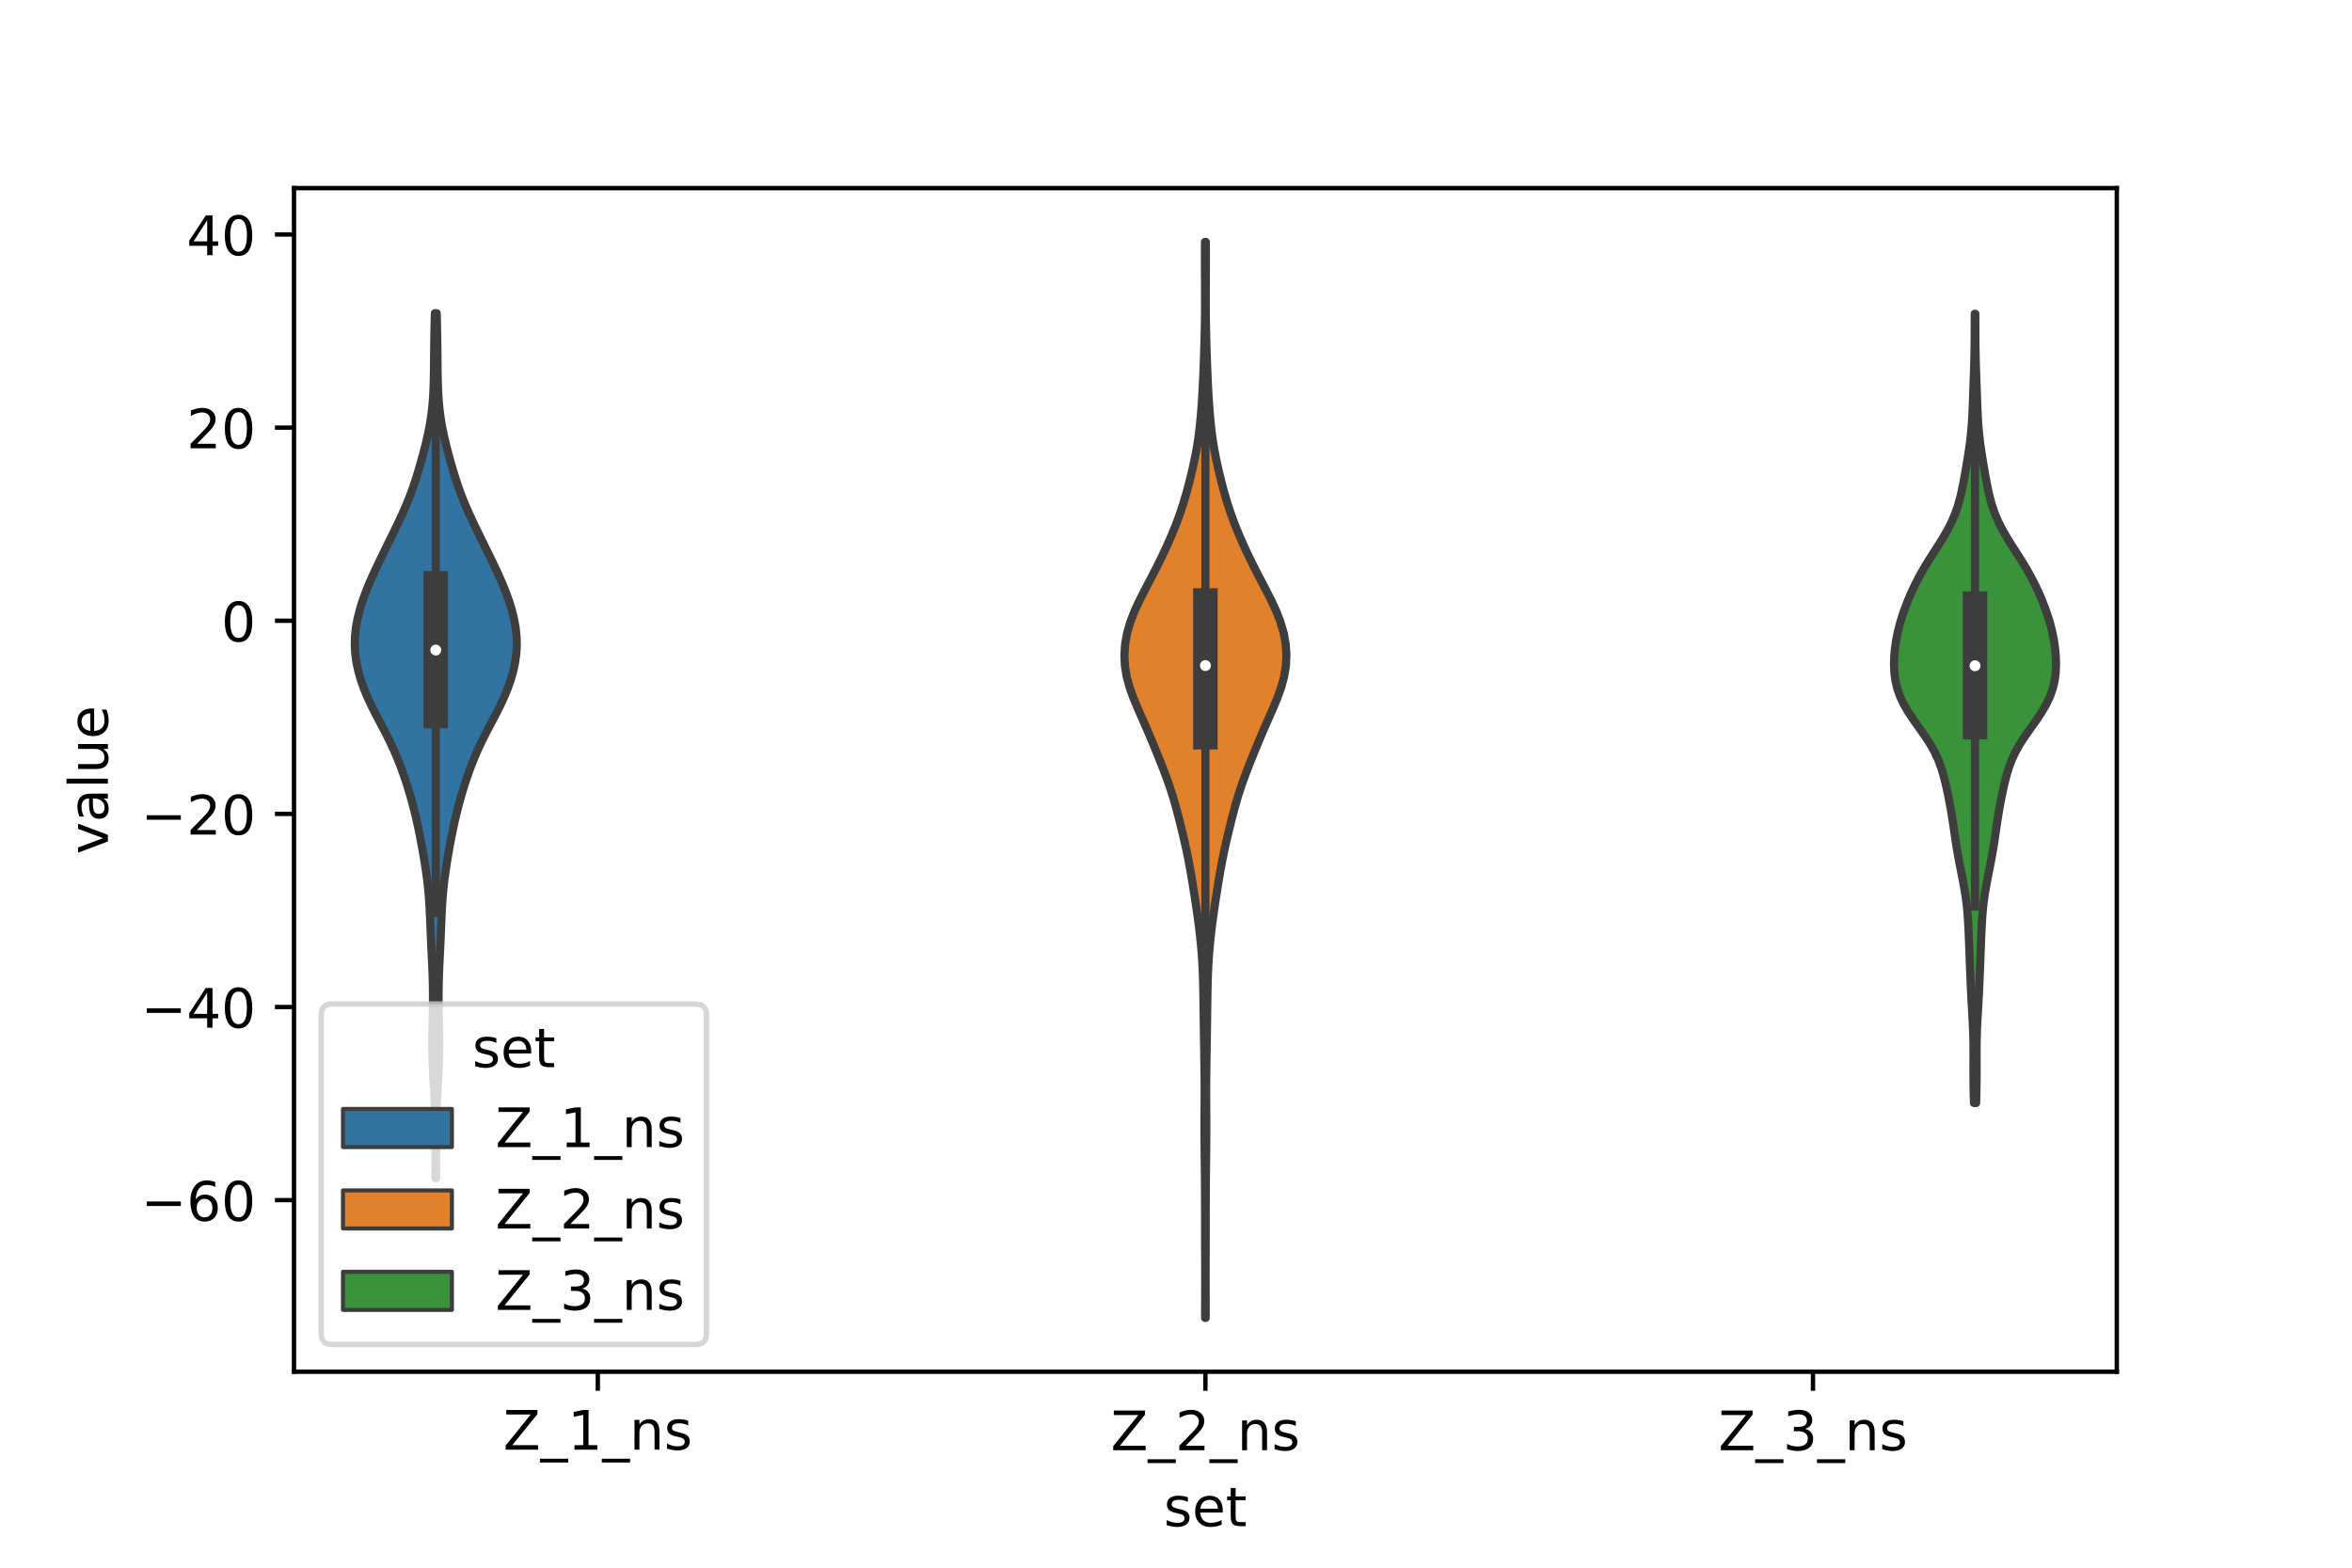 <?xml version="1.0" encoding="utf-8" standalone="no"?>
<!DOCTYPE svg PUBLIC "-//W3C//DTD SVG 1.1//EN"
  "http://www.w3.org/Graphics/SVG/1.1/DTD/svg11.dtd">
<!-- Created with matplotlib (https://matplotlib.org/) -->
<svg height="288pt" version="1.1" viewBox="0 0 432 288" width="432pt" xmlns="http://www.w3.org/2000/svg" xmlns:xlink="http://www.w3.org/1999/xlink">
 <defs>
  <style type="text/css">*{stroke-linecap:butt;stroke-linejoin:round;}</style>
 </defs>
 <g id="figure_1">
  <g id="patch_1">
   <path d="M 0 288 
L 432 288 
L 432 0 
L 0 0 
z
" style="fill:#ffffff;"/>
  </g>
  <g id="axes_1">
   <g id="patch_2">
    <path d="M 54 252 
L 388.8 252 
L 388.8 34.56 
L 54 34.56 
z
" style="fill:#ffffff;"/>
   </g>
   <g id="PolyCollection_1">
    <defs>
     <path d="M 80.092 -71.529 
L 79.988 -71.529 
L 79.99 -73.134 
L 79.994 -74.74 
L 79.999 -76.345 
L 80 -77.951 
L 79.993 -79.556 
L 79.974 -81.161 
L 79.939 -82.767 
L 79.886 -84.372 
L 79.816 -85.978 
L 79.731 -87.583 
L 79.639 -89.188 
L 79.55 -90.794 
L 79.475 -92.399 
L 79.423 -94.005 
L 79.399 -95.61 
L 79.402 -97.215 
L 79.426 -98.821 
L 79.462 -100.426 
L 79.498 -102.031 
L 79.523 -103.637 
L 79.53 -105.242 
L 79.513 -106.848 
L 79.472 -108.453 
L 79.411 -110.058 
L 79.337 -111.664 
L 79.259 -113.269 
L 79.183 -114.875 
L 79.113 -116.48 
L 79.047 -118.085 
L 78.98 -119.691 
L 78.901 -121.296 
L 78.799 -122.902 
L 78.664 -124.507 
L 78.49 -126.112 
L 78.279 -127.718 
L 78.036 -129.323 
L 77.77 -130.929 
L 77.486 -132.534 
L 77.186 -134.139 
L 76.864 -135.745 
L 76.514 -137.35 
L 76.132 -138.955 
L 75.714 -140.561 
L 75.26 -142.166 
L 74.77 -143.772 
L 74.241 -145.377 
L 73.666 -146.982 
L 73.037 -148.588 
L 72.349 -150.193 
L 71.598 -151.799 
L 70.793 -153.404 
L 69.951 -155.009 
L 69.104 -156.615 
L 68.288 -158.22 
L 67.534 -159.826 
L 66.865 -161.431 
L 66.294 -163.036 
L 65.83 -164.642 
L 65.48 -166.247 
L 65.254 -167.853 
L 65.16 -169.458 
L 65.201 -171.063 
L 65.371 -172.669 
L 65.66 -174.274 
L 66.055 -175.879 
L 66.545 -177.485 
L 67.119 -179.09 
L 67.766 -180.696 
L 68.471 -182.301 
L 69.219 -183.906 
L 69.991 -185.512 
L 70.776 -187.117 
L 71.565 -188.723 
L 72.352 -190.328 
L 73.127 -191.933 
L 73.876 -193.539 
L 74.583 -195.144 
L 75.235 -196.75 
L 75.827 -198.355 
L 76.365 -199.96 
L 76.861 -201.566 
L 77.325 -203.171 
L 77.765 -204.776 
L 78.177 -206.382 
L 78.552 -207.987 
L 78.878 -209.593 
L 79.146 -211.198 
L 79.353 -212.803 
L 79.502 -214.409 
L 79.602 -216.014 
L 79.663 -217.62 
L 79.697 -219.225 
L 79.716 -220.83 
L 79.73 -222.436 
L 79.746 -224.041 
L 79.768 -225.647 
L 79.798 -227.252 
L 79.834 -228.857 
L 79.874 -230.463 
L 80.206 -230.463 
L 80.206 -230.463 
L 80.246 -228.857 
L 80.282 -227.252 
L 80.312 -225.647 
L 80.334 -224.041 
L 80.35 -222.436 
L 80.364 -220.83 
L 80.383 -219.225 
L 80.417 -217.62 
L 80.478 -216.014 
L 80.578 -214.409 
L 80.727 -212.803 
L 80.934 -211.198 
L 81.202 -209.593 
L 81.528 -207.987 
L 81.903 -206.382 
L 82.315 -204.776 
L 82.755 -203.171 
L 83.219 -201.566 
L 83.715 -199.96 
L 84.253 -198.355 
L 84.845 -196.75 
L 85.497 -195.144 
L 86.204 -193.539 
L 86.953 -191.933 
L 87.728 -190.328 
L 88.515 -188.723 
L 89.304 -187.117 
L 90.089 -185.512 
L 90.861 -183.906 
L 91.609 -182.301 
L 92.314 -180.696 
L 92.961 -179.09 
L 93.535 -177.485 
L 94.025 -175.879 
L 94.42 -174.274 
L 94.709 -172.669 
L 94.879 -171.063 
L 94.92 -169.458 
L 94.826 -167.853 
L 94.6 -166.247 
L 94.25 -164.642 
L 93.786 -163.036 
L 93.215 -161.431 
L 92.546 -159.826 
L 91.792 -158.22 
L 90.976 -156.615 
L 90.129 -155.009 
L 89.287 -153.404 
L 88.482 -151.799 
L 87.731 -150.193 
L 87.043 -148.588 
L 86.414 -146.982 
L 85.839 -145.377 
L 85.31 -143.772 
L 84.82 -142.166 
L 84.366 -140.561 
L 83.948 -138.955 
L 83.566 -137.35 
L 83.216 -135.745 
L 82.894 -134.139 
L 82.594 -132.534 
L 82.31 -130.929 
L 82.044 -129.323 
L 81.801 -127.718 
L 81.59 -126.112 
L 81.416 -124.507 
L 81.281 -122.902 
L 81.179 -121.296 
L 81.1 -119.691 
L 81.033 -118.085 
L 80.967 -116.48 
L 80.897 -114.875 
L 80.821 -113.269 
L 80.743 -111.664 
L 80.669 -110.058 
L 80.608 -108.453 
L 80.567 -106.848 
L 80.55 -105.242 
L 80.557 -103.637 
L 80.582 -102.031 
L 80.618 -100.426 
L 80.654 -98.821 
L 80.678 -97.215 
L 80.681 -95.61 
L 80.657 -94.005 
L 80.605 -92.399 
L 80.53 -90.794 
L 80.441 -89.188 
L 80.349 -87.583 
L 80.264 -85.978 
L 80.194 -84.372 
L 80.141 -82.767 
L 80.106 -81.161 
L 80.087 -79.556 
L 80.08 -77.951 
L 80.081 -76.345 
L 80.086 -74.74 
L 80.09 -73.134 
L 80.092 -71.529 
z
" id="m1022c17edf" style="stroke:#3d3d3d;stroke-width:1.5;"/>
    </defs>
    <g clip-path="url(#pa6279628f0)">
     <use style="fill:#3274a1;stroke:#3d3d3d;stroke-width:1.5;" x="0" xlink:href="#m1022c17edf" y="288"/>
    </g>
   </g>
   <g id="PolyCollection_2">
    <defs>
     <path d="M 221.452 -45.884 
L 221.348 -45.884 
L 221.35 -47.88 
L 221.356 -49.877 
L 221.361 -51.874 
L 221.363 -53.87 
L 221.359 -55.867 
L 221.352 -57.864 
L 221.345 -59.86 
L 221.341 -61.857 
L 221.34 -63.854 
L 221.339 -65.851 
L 221.334 -67.847 
L 221.324 -69.844 
L 221.309 -71.841 
L 221.289 -73.837 
L 221.268 -75.834 
L 221.249 -77.831 
L 221.237 -79.827 
L 221.236 -81.824 
L 221.245 -83.821 
L 221.256 -85.818 
L 221.261 -87.814 
L 221.252 -89.811 
L 221.229 -91.808 
L 221.198 -93.804 
L 221.165 -95.801 
L 221.134 -97.798 
L 221.105 -99.794 
L 221.078 -101.791 
L 221.052 -103.788 
L 221.022 -105.784 
L 220.978 -107.781 
L 220.908 -109.778 
L 220.799 -111.775 
L 220.646 -113.771 
L 220.451 -115.768 
L 220.219 -117.765 
L 219.954 -119.761 
L 219.664 -121.758 
L 219.358 -123.755 
L 219.04 -125.751 
L 218.705 -127.748 
L 218.341 -129.745 
L 217.937 -131.741 
L 217.492 -133.738 
L 217.016 -135.735 
L 216.519 -137.732 
L 215.991 -139.728 
L 215.413 -141.725 
L 214.764 -143.722 
L 214.044 -145.718 
L 213.272 -147.715 
L 212.469 -149.712 
L 211.648 -151.708 
L 210.803 -153.705 
L 209.93 -155.702 
L 209.049 -157.699 
L 208.213 -159.695 
L 207.489 -161.692 
L 206.943 -163.689 
L 206.615 -165.685 
L 206.52 -167.682 
L 206.656 -169.679 
L 207.017 -171.675 
L 207.592 -173.672 
L 208.359 -175.669 
L 209.281 -177.665 
L 210.298 -179.662 
L 211.348 -181.659 
L 212.379 -183.656 
L 213.365 -185.652 
L 214.3 -187.649 
L 215.181 -189.646 
L 215.996 -191.642 
L 216.733 -193.639 
L 217.388 -195.636 
L 217.97 -197.632 
L 218.498 -199.629 
L 218.984 -201.626 
L 219.425 -203.622 
L 219.806 -205.619 
L 220.119 -207.616 
L 220.365 -209.613 
L 220.558 -211.609 
L 220.713 -213.606 
L 220.842 -215.603 
L 220.95 -217.599 
L 221.04 -219.596 
L 221.116 -221.593 
L 221.182 -223.589 
L 221.239 -225.586 
L 221.286 -227.583 
L 221.318 -229.58 
L 221.334 -231.576 
L 221.336 -233.573 
L 221.329 -235.57 
L 221.319 -237.566 
L 221.313 -239.563 
L 221.313 -241.56 
L 221.321 -243.556 
L 221.479 -243.556 
L 221.479 -243.556 
L 221.487 -241.56 
L 221.487 -239.563 
L 221.481 -237.566 
L 221.471 -235.57 
L 221.464 -233.573 
L 221.466 -231.576 
L 221.482 -229.58 
L 221.514 -227.583 
L 221.561 -225.586 
L 221.618 -223.589 
L 221.684 -221.593 
L 221.76 -219.596 
L 221.85 -217.599 
L 221.958 -215.603 
L 222.087 -213.606 
L 222.242 -211.609 
L 222.435 -209.613 
L 222.681 -207.616 
L 222.994 -205.619 
L 223.375 -203.622 
L 223.816 -201.626 
L 224.302 -199.629 
L 224.83 -197.632 
L 225.412 -195.636 
L 226.067 -193.639 
L 226.804 -191.642 
L 227.619 -189.646 
L 228.5 -187.649 
L 229.435 -185.652 
L 230.421 -183.656 
L 231.452 -181.659 
L 232.502 -179.662 
L 233.519 -177.665 
L 234.441 -175.669 
L 235.208 -173.672 
L 235.783 -171.675 
L 236.144 -169.679 
L 236.28 -167.682 
L 236.185 -165.685 
L 235.857 -163.689 
L 235.311 -161.692 
L 234.587 -159.695 
L 233.751 -157.699 
L 232.87 -155.702 
L 231.997 -153.705 
L 231.152 -151.708 
L 230.331 -149.712 
L 229.528 -147.715 
L 228.756 -145.718 
L 228.036 -143.722 
L 227.387 -141.725 
L 226.809 -139.728 
L 226.281 -137.732 
L 225.784 -135.735 
L 225.308 -133.738 
L 224.863 -131.741 
L 224.459 -129.745 
L 224.095 -127.748 
L 223.76 -125.751 
L 223.442 -123.755 
L 223.136 -121.758 
L 222.846 -119.761 
L 222.581 -117.765 
L 222.349 -115.768 
L 222.154 -113.771 
L 222.001 -111.775 
L 221.892 -109.778 
L 221.822 -107.781 
L 221.778 -105.784 
L 221.748 -103.788 
L 221.722 -101.791 
L 221.695 -99.794 
L 221.666 -97.798 
L 221.635 -95.801 
L 221.602 -93.804 
L 221.571 -91.808 
L 221.548 -89.811 
L 221.539 -87.814 
L 221.544 -85.818 
L 221.555 -83.821 
L 221.564 -81.824 
L 221.563 -79.827 
L 221.551 -77.831 
L 221.532 -75.834 
L 221.511 -73.837 
L 221.491 -71.841 
L 221.476 -69.844 
L 221.466 -67.847 
L 221.461 -65.851 
L 221.46 -63.854 
L 221.459 -61.857 
L 221.455 -59.86 
L 221.448 -57.864 
L 221.441 -55.867 
L 221.437 -53.87 
L 221.439 -51.874 
L 221.444 -49.877 
L 221.45 -47.88 
L 221.452 -45.884 
z
" id="m8095b7a02b" style="stroke:#3d3d3d;stroke-width:1.5;"/>
    </defs>
    <g clip-path="url(#pa6279628f0)">
     <use style="fill:#e1812c;stroke:#3d3d3d;stroke-width:1.5;" x="0" xlink:href="#m8095b7a02b" y="288"/>
    </g>
   </g>
   <g id="PolyCollection_3">
    <defs>
     <path d="M 362.958 -85.367 
L 362.562 -85.367 
L 362.524 -86.832 
L 362.494 -88.296 
L 362.477 -89.761 
L 362.472 -91.225 
L 362.475 -92.69 
L 362.479 -94.154 
L 362.475 -95.619 
L 362.454 -97.083 
L 362.412 -98.548 
L 362.349 -100.013 
L 362.271 -101.477 
L 362.186 -102.942 
L 362.103 -104.406 
L 362.027 -105.871 
L 361.96 -107.335 
L 361.899 -108.8 
L 361.842 -110.264 
L 361.785 -111.729 
L 361.728 -113.193 
L 361.67 -114.658 
L 361.612 -116.122 
L 361.547 -117.587 
L 361.466 -119.052 
L 361.356 -120.516 
L 361.207 -121.981 
L 361.012 -123.445 
L 360.774 -124.91 
L 360.502 -126.374 
L 360.214 -127.839 
L 359.926 -129.303 
L 359.651 -130.768 
L 359.399 -132.232 
L 359.169 -133.697 
L 358.954 -135.162 
L 358.741 -136.626 
L 358.517 -138.091 
L 358.272 -139.555 
L 358 -141.02 
L 357.704 -142.484 
L 357.379 -143.949 
L 357.012 -145.413 
L 356.576 -146.878 
L 356.037 -148.342 
L 355.362 -149.807 
L 354.541 -151.272 
L 353.591 -152.736 
L 352.562 -154.201 
L 351.521 -155.665 
L 350.541 -157.13 
L 349.684 -158.594 
L 348.99 -160.059 
L 348.474 -161.523 
L 348.132 -162.988 
L 347.942 -164.452 
L 347.88 -165.917 
L 347.922 -167.382 
L 348.052 -168.846 
L 348.262 -170.311 
L 348.547 -171.775 
L 348.909 -173.24 
L 349.344 -174.704 
L 349.847 -176.169 
L 350.414 -177.633 
L 351.04 -179.098 
L 351.728 -180.562 
L 352.482 -182.027 
L 353.305 -183.492 
L 354.192 -184.956 
L 355.122 -186.421 
L 356.062 -187.885 
L 356.97 -189.35 
L 357.805 -190.814 
L 358.537 -192.279 
L 359.15 -193.743 
L 359.651 -195.208 
L 360.055 -196.672 
L 360.388 -198.137 
L 360.677 -199.601 
L 360.942 -201.066 
L 361.194 -202.531 
L 361.436 -203.995 
L 361.66 -205.46 
L 361.859 -206.924 
L 362.023 -208.389 
L 362.151 -209.853 
L 362.246 -211.318 
L 362.316 -212.782 
L 362.373 -214.247 
L 362.426 -215.711 
L 362.478 -217.176 
L 362.531 -218.641 
L 362.581 -220.105 
L 362.624 -221.57 
L 362.658 -223.034 
L 362.681 -224.499 
L 362.694 -225.963 
L 362.7 -227.428 
L 362.702 -228.892 
L 362.705 -230.357 
L 362.815 -230.357 
L 362.815 -230.357 
L 362.818 -228.892 
L 362.82 -227.428 
L 362.826 -225.963 
L 362.839 -224.499 
L 362.862 -223.034 
L 362.896 -221.57 
L 362.939 -220.105 
L 362.989 -218.641 
L 363.042 -217.176 
L 363.094 -215.711 
L 363.147 -214.247 
L 363.204 -212.782 
L 363.274 -211.318 
L 363.369 -209.853 
L 363.497 -208.389 
L 363.661 -206.924 
L 363.86 -205.46 
L 364.084 -203.995 
L 364.326 -202.531 
L 364.578 -201.066 
L 364.843 -199.601 
L 365.132 -198.137 
L 365.465 -196.672 
L 365.869 -195.208 
L 366.37 -193.743 
L 366.983 -192.279 
L 367.715 -190.814 
L 368.55 -189.35 
L 369.458 -187.885 
L 370.398 -186.421 
L 371.328 -184.956 
L 372.215 -183.492 
L 373.038 -182.027 
L 373.792 -180.562 
L 374.48 -179.098 
L 375.106 -177.633 
L 375.673 -176.169 
L 376.176 -174.704 
L 376.611 -173.24 
L 376.973 -171.775 
L 377.258 -170.311 
L 377.468 -168.846 
L 377.598 -167.382 
L 377.64 -165.917 
L 377.578 -164.452 
L 377.388 -162.988 
L 377.046 -161.523 
L 376.53 -160.059 
L 375.836 -158.594 
L 374.979 -157.13 
L 373.999 -155.665 
L 372.958 -154.201 
L 371.929 -152.736 
L 370.979 -151.272 
L 370.158 -149.807 
L 369.483 -148.342 
L 368.944 -146.878 
L 368.508 -145.413 
L 368.141 -143.949 
L 367.816 -142.484 
L 367.52 -141.02 
L 367.248 -139.555 
L 367.003 -138.091 
L 366.779 -136.626 
L 366.566 -135.162 
L 366.351 -133.697 
L 366.121 -132.232 
L 365.869 -130.768 
L 365.594 -129.303 
L 365.306 -127.839 
L 365.018 -126.374 
L 364.746 -124.91 
L 364.508 -123.445 
L 364.313 -121.981 
L 364.164 -120.516 
L 364.054 -119.052 
L 363.973 -117.587 
L 363.908 -116.122 
L 363.85 -114.658 
L 363.792 -113.193 
L 363.735 -111.729 
L 363.678 -110.264 
L 363.621 -108.8 
L 363.56 -107.335 
L 363.493 -105.871 
L 363.417 -104.406 
L 363.334 -102.942 
L 363.249 -101.477 
L 363.171 -100.013 
L 363.108 -98.548 
L 363.066 -97.083 
L 363.045 -95.619 
L 363.041 -94.154 
L 363.045 -92.69 
L 363.048 -91.225 
L 363.043 -89.761 
L 363.026 -88.296 
L 362.996 -86.832 
L 362.958 -85.367 
z
" id="m29b3ccdf8a" style="stroke:#3d3d3d;stroke-width:1.5;"/>
    </defs>
    <g clip-path="url(#pa6279628f0)">
     <use style="fill:#3a923a;stroke:#3d3d3d;stroke-width:1.5;" x="0" xlink:href="#m29b3ccdf8a" y="288"/>
    </g>
   </g>
   <g id="patch_3">
    <path clip-path="url(#pa6279628f0)" d="M 109.8 114.039 
L 109.8 114.039 
L 109.8 114.039 
L 109.8 114.039 
z
" style="fill:#3274a1;stroke:#3d3d3d;stroke-linejoin:miter;stroke-width:0.75;"/>
   </g>
   <g id="patch_4">
    <path clip-path="url(#pa6279628f0)" d="M 109.8 114.039 
L 109.8 114.039 
L 109.8 114.039 
L 109.8 114.039 
z
" style="fill:#e1812c;stroke:#3d3d3d;stroke-linejoin:miter;stroke-width:0.75;"/>
   </g>
   <g id="patch_5">
    <path clip-path="url(#pa6279628f0)" d="M 109.8 114.039 
L 109.8 114.039 
L 109.8 114.039 
L 109.8 114.039 
z
" style="fill:#3a923a;stroke:#3d3d3d;stroke-linejoin:miter;stroke-width:0.75;"/>
   </g>
   <g id="matplotlib.axis_1">
    <g id="xtick_1">
     <g id="line2d_1">
      <defs>
       <path d="M 0 0 
L 0 3.5 
" id="m731698fa32" style="stroke:#000000;stroke-width:0.8;"/>
      </defs>
      <g>
       <use style="stroke:#000000;stroke-width:0.8;" x="109.8" xlink:href="#m731698fa32" y="252"/>
      </g>
     </g>
     <g id="text_1">
      <!-- Z_1_ns -->
      <g transform="translate(92.42 266.32)scale(0.1 -0.1)">
       <defs>
        <path d="M 5.609 72.906 
L 62.891 72.906 
L 62.891 65.375 
L 16.797 8.297 
L 64.016 8.297 
L 64.016 0 
L 4.5 0 
L 4.5 7.516 
L 50.594 64.594 
L 5.609 64.594 
z
" id="DejaVuSans-90"/>
        <path d="M 50.984 -16.609 
L 50.984 -23.578 
L -0.984 -23.578 
L -0.984 -16.609 
z
" id="DejaVuSans-95"/>
        <path d="M 12.406 8.297 
L 28.516 8.297 
L 28.516 63.922 
L 10.984 60.406 
L 10.984 69.391 
L 28.422 72.906 
L 38.281 72.906 
L 38.281 8.297 
L 54.391 8.297 
L 54.391 0 
L 12.406 0 
z
" id="DejaVuSans-49"/>
        <path d="M 54.891 33.016 
L 54.891 0 
L 45.906 0 
L 45.906 32.719 
Q 45.906 40.484 42.875 44.328 
Q 39.844 48.188 33.797 48.188 
Q 26.516 48.188 22.312 43.547 
Q 18.109 38.922 18.109 30.906 
L 18.109 0 
L 9.078 0 
L 9.078 54.688 
L 18.109 54.688 
L 18.109 46.188 
Q 21.344 51.125 25.703 53.562 
Q 30.078 56 35.797 56 
Q 45.219 56 50.047 50.172 
Q 54.891 44.344 54.891 33.016 
z
" id="DejaVuSans-110"/>
        <path d="M 44.281 53.078 
L 44.281 44.578 
Q 40.484 46.531 36.375 47.5 
Q 32.281 48.484 27.875 48.484 
Q 21.188 48.484 17.844 46.438 
Q 14.5 44.391 14.5 40.281 
Q 14.5 37.156 16.891 35.375 
Q 19.281 33.594 26.516 31.984 
L 29.594 31.297 
Q 39.156 29.25 43.188 25.516 
Q 47.219 21.781 47.219 15.094 
Q 47.219 7.469 41.188 3.016 
Q 35.156 -1.422 24.609 -1.422 
Q 20.219 -1.422 15.453 -0.562 
Q 10.688 0.297 5.422 2 
L 5.422 11.281 
Q 10.406 8.688 15.234 7.391 
Q 20.062 6.109 24.812 6.109 
Q 31.156 6.109 34.562 8.281 
Q 37.984 10.453 37.984 14.406 
Q 37.984 18.062 35.516 20.016 
Q 33.062 21.969 24.703 23.781 
L 21.578 24.516 
Q 13.234 26.266 9.516 29.906 
Q 5.812 33.547 5.812 39.891 
Q 5.812 47.609 11.281 51.797 
Q 16.75 56 26.812 56 
Q 31.781 56 36.172 55.266 
Q 40.578 54.547 44.281 53.078 
z
" id="DejaVuSans-115"/>
       </defs>
       <use xlink:href="#DejaVuSans-90"/>
       <use x="68.506" xlink:href="#DejaVuSans-95"/>
       <use x="118.506" xlink:href="#DejaVuSans-49"/>
       <use x="182.129" xlink:href="#DejaVuSans-95"/>
       <use x="232.129" xlink:href="#DejaVuSans-110"/>
       <use x="295.508" xlink:href="#DejaVuSans-115"/>
      </g>
     </g>
    </g>
    <g id="xtick_2">
     <g id="line2d_2">
      <g>
       <use style="stroke:#000000;stroke-width:0.8;" x="221.4" xlink:href="#m731698fa32" y="252"/>
      </g>
     </g>
     <g id="text_2">
      <!-- Z_2_ns -->
      <g transform="translate(204.02 266.422)scale(0.1 -0.1)">
       <defs>
        <path d="M 19.188 8.297 
L 53.609 8.297 
L 53.609 0 
L 7.328 0 
L 7.328 8.297 
Q 12.938 14.109 22.625 23.891 
Q 32.328 33.688 34.812 36.531 
Q 39.547 41.844 41.422 45.531 
Q 43.312 49.219 43.312 52.781 
Q 43.312 58.594 39.234 62.25 
Q 35.156 65.922 28.609 65.922 
Q 23.969 65.922 18.812 64.312 
Q 13.672 62.703 7.812 59.422 
L 7.812 69.391 
Q 13.766 71.781 18.938 73 
Q 24.125 74.219 28.422 74.219 
Q 39.75 74.219 46.484 68.547 
Q 53.219 62.891 53.219 53.422 
Q 53.219 48.922 51.531 44.891 
Q 49.859 40.875 45.406 35.406 
Q 44.188 33.984 37.641 27.219 
Q 31.109 20.453 19.188 8.297 
z
" id="DejaVuSans-50"/>
       </defs>
       <use xlink:href="#DejaVuSans-90"/>
       <use x="68.506" xlink:href="#DejaVuSans-95"/>
       <use x="118.506" xlink:href="#DejaVuSans-50"/>
       <use x="182.129" xlink:href="#DejaVuSans-95"/>
       <use x="232.129" xlink:href="#DejaVuSans-110"/>
       <use x="295.508" xlink:href="#DejaVuSans-115"/>
      </g>
     </g>
    </g>
    <g id="xtick_3">
     <g id="line2d_3">
      <g>
       <use style="stroke:#000000;stroke-width:0.8;" x="333" xlink:href="#m731698fa32" y="252"/>
      </g>
     </g>
     <g id="text_3">
      <!-- Z_3_ns -->
      <g transform="translate(315.62 266.422)scale(0.1 -0.1)">
       <defs>
        <path d="M 40.578 39.312 
Q 47.656 37.797 51.625 33 
Q 55.609 28.219 55.609 21.188 
Q 55.609 10.406 48.188 4.484 
Q 40.766 -1.422 27.094 -1.422 
Q 22.516 -1.422 17.656 -0.516 
Q 12.797 0.391 7.625 2.203 
L 7.625 11.719 
Q 11.719 9.328 16.594 8.109 
Q 21.484 6.891 26.812 6.891 
Q 36.078 6.891 40.938 10.547 
Q 45.797 14.203 45.797 21.188 
Q 45.797 27.641 41.281 31.266 
Q 36.766 34.906 28.719 34.906 
L 20.219 34.906 
L 20.219 43.016 
L 29.109 43.016 
Q 36.375 43.016 40.234 45.922 
Q 44.094 48.828 44.094 54.297 
Q 44.094 59.906 40.109 62.906 
Q 36.141 65.922 28.719 65.922 
Q 24.656 65.922 20.016 65.031 
Q 15.375 64.156 9.812 62.312 
L 9.812 71.094 
Q 15.438 72.656 20.344 73.438 
Q 25.25 74.219 29.594 74.219 
Q 40.828 74.219 47.359 69.109 
Q 53.906 64.016 53.906 55.328 
Q 53.906 49.266 50.438 45.094 
Q 46.969 40.922 40.578 39.312 
z
" id="DejaVuSans-51"/>
       </defs>
       <use xlink:href="#DejaVuSans-90"/>
       <use x="68.506" xlink:href="#DejaVuSans-95"/>
       <use x="118.506" xlink:href="#DejaVuSans-51"/>
       <use x="182.129" xlink:href="#DejaVuSans-95"/>
       <use x="232.129" xlink:href="#DejaVuSans-110"/>
       <use x="295.508" xlink:href="#DejaVuSans-115"/>
      </g>
     </g>
    </g>
    <g id="text_4">
     <!-- set -->
     <g transform="translate(213.759 280.378)scale(0.1 -0.1)">
      <defs>
       <path d="M 56.203 29.594 
L 56.203 25.203 
L 14.891 25.203 
Q 15.484 15.922 20.484 11.062 
Q 25.484 6.203 34.422 6.203 
Q 39.594 6.203 44.453 7.469 
Q 49.312 8.734 54.109 11.281 
L 54.109 2.781 
Q 49.266 0.734 44.188 -0.344 
Q 39.109 -1.422 33.891 -1.422 
Q 20.797 -1.422 13.156 6.188 
Q 5.516 13.812 5.516 26.812 
Q 5.516 40.234 12.766 48.109 
Q 20.016 56 32.328 56 
Q 43.359 56 49.781 48.891 
Q 56.203 41.797 56.203 29.594 
z
M 47.219 32.234 
Q 47.125 39.594 43.094 43.984 
Q 39.062 48.391 32.422 48.391 
Q 24.906 48.391 20.391 44.141 
Q 15.875 39.891 15.188 32.172 
z
" id="DejaVuSans-101"/>
       <path d="M 18.312 70.219 
L 18.312 54.688 
L 36.812 54.688 
L 36.812 47.703 
L 18.312 47.703 
L 18.312 18.016 
Q 18.312 11.328 20.141 9.422 
Q 21.969 7.516 27.594 7.516 
L 36.812 7.516 
L 36.812 0 
L 27.594 0 
Q 17.188 0 13.234 3.875 
Q 9.281 7.766 9.281 18.016 
L 9.281 47.703 
L 2.688 47.703 
L 2.688 54.688 
L 9.281 54.688 
L 9.281 70.219 
z
" id="DejaVuSans-116"/>
      </defs>
      <use xlink:href="#DejaVuSans-115"/>
      <use x="52.1" xlink:href="#DejaVuSans-101"/>
      <use x="113.623" xlink:href="#DejaVuSans-116"/>
     </g>
    </g>
   </g>
   <g id="matplotlib.axis_2">
    <g id="ytick_1">
     <g id="line2d_4">
      <defs>
       <path d="M 0 0 
L -3.5 0 
" id="md65ffcc71c" style="stroke:#000000;stroke-width:0.8;"/>
      </defs>
      <g>
       <use style="stroke:#000000;stroke-width:0.8;" x="54" xlink:href="#md65ffcc71c" y="220.476"/>
      </g>
     </g>
     <g id="text_5">
      <!-- −60 -->
      <g transform="translate(25.895 224.276)scale(0.1 -0.1)">
       <defs>
        <path d="M 10.594 35.5 
L 73.188 35.5 
L 73.188 27.203 
L 10.594 27.203 
z
" id="DejaVuSans-8722"/>
        <path d="M 33.016 40.375 
Q 26.375 40.375 22.484 35.828 
Q 18.609 31.297 18.609 23.391 
Q 18.609 15.531 22.484 10.953 
Q 26.375 6.391 33.016 6.391 
Q 39.656 6.391 43.531 10.953 
Q 47.406 15.531 47.406 23.391 
Q 47.406 31.297 43.531 35.828 
Q 39.656 40.375 33.016 40.375 
z
M 52.594 71.297 
L 52.594 62.312 
Q 48.875 64.062 45.094 64.984 
Q 41.312 65.922 37.594 65.922 
Q 27.828 65.922 22.672 59.328 
Q 17.531 52.734 16.797 39.406 
Q 19.672 43.656 24.016 45.922 
Q 28.375 48.188 33.594 48.188 
Q 44.578 48.188 50.953 41.516 
Q 57.328 34.859 57.328 23.391 
Q 57.328 12.156 50.688 5.359 
Q 44.047 -1.422 33.016 -1.422 
Q 20.359 -1.422 13.672 8.266 
Q 6.984 17.969 6.984 36.375 
Q 6.984 53.656 15.188 63.938 
Q 23.391 74.219 37.203 74.219 
Q 40.922 74.219 44.703 73.484 
Q 48.484 72.75 52.594 71.297 
z
" id="DejaVuSans-54"/>
        <path d="M 31.781 66.406 
Q 24.172 66.406 20.328 58.906 
Q 16.5 51.422 16.5 36.375 
Q 16.5 21.391 20.328 13.891 
Q 24.172 6.391 31.781 6.391 
Q 39.453 6.391 43.281 13.891 
Q 47.125 21.391 47.125 36.375 
Q 47.125 51.422 43.281 58.906 
Q 39.453 66.406 31.781 66.406 
z
M 31.781 74.219 
Q 44.047 74.219 50.516 64.516 
Q 56.984 54.828 56.984 36.375 
Q 56.984 17.969 50.516 8.266 
Q 44.047 -1.422 31.781 -1.422 
Q 19.531 -1.422 13.062 8.266 
Q 6.594 17.969 6.594 36.375 
Q 6.594 54.828 13.062 64.516 
Q 19.531 74.219 31.781 74.219 
z
" id="DejaVuSans-48"/>
       </defs>
       <use xlink:href="#DejaVuSans-8722"/>
       <use x="83.789" xlink:href="#DejaVuSans-54"/>
       <use x="147.412" xlink:href="#DejaVuSans-48"/>
      </g>
     </g>
    </g>
    <g id="ytick_2">
     <g id="line2d_5">
      <g>
       <use style="stroke:#000000;stroke-width:0.8;" x="54" xlink:href="#md65ffcc71c" y="184.997"/>
      </g>
     </g>
     <g id="text_6">
      <!-- −40 -->
      <g transform="translate(25.895 188.796)scale(0.1 -0.1)">
       <defs>
        <path d="M 37.797 64.312 
L 12.891 25.391 
L 37.797 25.391 
z
M 35.203 72.906 
L 47.609 72.906 
L 47.609 25.391 
L 58.016 25.391 
L 58.016 17.188 
L 47.609 17.188 
L 47.609 0 
L 37.797 0 
L 37.797 17.188 
L 4.891 17.188 
L 4.891 26.703 
z
" id="DejaVuSans-52"/>
       </defs>
       <use xlink:href="#DejaVuSans-8722"/>
       <use x="83.789" xlink:href="#DejaVuSans-52"/>
       <use x="147.412" xlink:href="#DejaVuSans-48"/>
      </g>
     </g>
    </g>
    <g id="ytick_3">
     <g id="line2d_6">
      <g>
       <use style="stroke:#000000;stroke-width:0.8;" x="54" xlink:href="#md65ffcc71c" y="149.518"/>
      </g>
     </g>
     <g id="text_7">
      <!-- −20 -->
      <g transform="translate(25.895 153.317)scale(0.1 -0.1)">
       <use xlink:href="#DejaVuSans-8722"/>
       <use x="83.789" xlink:href="#DejaVuSans-50"/>
       <use x="147.412" xlink:href="#DejaVuSans-48"/>
      </g>
     </g>
    </g>
    <g id="ytick_4">
     <g id="line2d_7">
      <g>
       <use style="stroke:#000000;stroke-width:0.8;" x="54" xlink:href="#md65ffcc71c" y="114.039"/>
      </g>
     </g>
     <g id="text_8">
      <!-- 0 -->
      <g transform="translate(40.638 117.838)scale(0.1 -0.1)">
       <use xlink:href="#DejaVuSans-48"/>
      </g>
     </g>
    </g>
    <g id="ytick_5">
     <g id="line2d_8">
      <g>
       <use style="stroke:#000000;stroke-width:0.8;" x="54" xlink:href="#md65ffcc71c" y="78.559"/>
      </g>
     </g>
     <g id="text_9">
      <!-- 20 -->
      <g transform="translate(34.275 82.358)scale(0.1 -0.1)">
       <use xlink:href="#DejaVuSans-50"/>
       <use x="63.623" xlink:href="#DejaVuSans-48"/>
      </g>
     </g>
    </g>
    <g id="ytick_6">
     <g id="line2d_9">
      <g>
       <use style="stroke:#000000;stroke-width:0.8;" x="54" xlink:href="#md65ffcc71c" y="43.08"/>
      </g>
     </g>
     <g id="text_10">
      <!-- 40 -->
      <g transform="translate(34.275 46.879)scale(0.1 -0.1)">
       <use xlink:href="#DejaVuSans-52"/>
       <use x="63.623" xlink:href="#DejaVuSans-48"/>
      </g>
     </g>
    </g>
    <g id="text_11">
     <!-- value -->
     <g transform="translate(19.816 156.938)rotate(-90)scale(0.1 -0.1)">
      <defs>
       <path d="M 2.984 54.688 
L 12.5 54.688 
L 29.594 8.797 
L 46.688 54.688 
L 56.203 54.688 
L 35.688 0 
L 23.484 0 
z
" id="DejaVuSans-118"/>
       <path d="M 34.281 27.484 
Q 23.391 27.484 19.188 25 
Q 14.984 22.516 14.984 16.5 
Q 14.984 11.719 18.141 8.906 
Q 21.297 6.109 26.703 6.109 
Q 34.188 6.109 38.703 11.406 
Q 43.219 16.703 43.219 25.484 
L 43.219 27.484 
z
M 52.203 31.203 
L 52.203 0 
L 43.219 0 
L 43.219 8.297 
Q 40.141 3.328 35.547 0.953 
Q 30.953 -1.422 24.312 -1.422 
Q 15.922 -1.422 10.953 3.297 
Q 6 8.016 6 15.922 
Q 6 25.141 12.172 29.828 
Q 18.359 34.516 30.609 34.516 
L 43.219 34.516 
L 43.219 35.406 
Q 43.219 41.609 39.141 45 
Q 35.062 48.391 27.688 48.391 
Q 23 48.391 18.547 47.266 
Q 14.109 46.141 10.016 43.891 
L 10.016 52.203 
Q 14.938 54.109 19.578 55.047 
Q 24.219 56 28.609 56 
Q 40.484 56 46.344 49.844 
Q 52.203 43.703 52.203 31.203 
z
" id="DejaVuSans-97"/>
       <path d="M 9.422 75.984 
L 18.406 75.984 
L 18.406 0 
L 9.422 0 
z
" id="DejaVuSans-108"/>
       <path d="M 8.5 21.578 
L 8.5 54.688 
L 17.484 54.688 
L 17.484 21.922 
Q 17.484 14.156 20.5 10.266 
Q 23.531 6.391 29.594 6.391 
Q 36.859 6.391 41.078 11.031 
Q 45.312 15.672 45.312 23.688 
L 45.312 54.688 
L 54.297 54.688 
L 54.297 0 
L 45.312 0 
L 45.312 8.406 
Q 42.047 3.422 37.719 1 
Q 33.406 -1.422 27.688 -1.422 
Q 18.266 -1.422 13.375 4.438 
Q 8.5 10.297 8.5 21.578 
z
M 31.109 56 
z
" id="DejaVuSans-117"/>
      </defs>
      <use xlink:href="#DejaVuSans-118"/>
      <use x="59.18" xlink:href="#DejaVuSans-97"/>
      <use x="120.459" xlink:href="#DejaVuSans-108"/>
      <use x="148.242" xlink:href="#DejaVuSans-117"/>
      <use x="211.621" xlink:href="#DejaVuSans-101"/>
     </g>
    </g>
   </g>
   <g id="line2d_10">
    <path clip-path="url(#pa6279628f0)" d="M 80.04 167.737 
L 80.04 72.084 
" style="fill:none;stroke:#3d3d3d;stroke-linecap:square;stroke-width:1.5;"/>
   </g>
   <g id="line2d_11">
    <path clip-path="url(#pa6279628f0)" d="M 80.04 131.55 
L 80.04 107.16 
" style="fill:none;stroke:#3d3d3d;stroke-linecap:square;stroke-width:4.5;"/>
   </g>
   <g id="line2d_12">
    <path clip-path="url(#pa6279628f0)" d="M 221.4 173.056 
L 221.4 73.276 
" style="fill:none;stroke:#3d3d3d;stroke-linecap:square;stroke-width:1.5;"/>
   </g>
   <g id="line2d_13">
    <path clip-path="url(#pa6279628f0)" d="M 221.4 135.44 
L 221.4 110.303 
" style="fill:none;stroke:#3d3d3d;stroke-linecap:square;stroke-width:4.5;"/>
   </g>
   <g id="line2d_14">
    <path clip-path="url(#pa6279628f0)" d="M 362.76 166.54 
L 362.76 79.59 
" style="fill:none;stroke:#3d3d3d;stroke-linecap:square;stroke-width:1.5;"/>
   </g>
   <g id="line2d_15">
    <path clip-path="url(#pa6279628f0)" d="M 362.76 133.598 
L 362.76 110.898 
" style="fill:none;stroke:#3d3d3d;stroke-linecap:square;stroke-width:4.5;"/>
   </g>
   <g id="patch_6">
    <path d="M 54 252 
L 54 34.56 
" style="fill:none;stroke:#000000;stroke-linecap:square;stroke-linejoin:miter;stroke-width:0.8;"/>
   </g>
   <g id="patch_7">
    <path d="M 388.8 252 
L 388.8 34.56 
" style="fill:none;stroke:#000000;stroke-linecap:square;stroke-linejoin:miter;stroke-width:0.8;"/>
   </g>
   <g id="patch_8">
    <path d="M 54 252 
L 388.8 252 
" style="fill:none;stroke:#000000;stroke-linecap:square;stroke-linejoin:miter;stroke-width:0.8;"/>
   </g>
   <g id="patch_9">
    <path d="M 54 34.56 
L 388.8 34.56 
" style="fill:none;stroke:#000000;stroke-linecap:square;stroke-linejoin:miter;stroke-width:0.8;"/>
   </g>
   <g id="PathCollection_1">
    <defs>
     <path d="M 0 1.5 
C 0.398 1.5 0.779 1.342 1.061 1.061 
C 1.342 0.779 1.5 0.398 1.5 0 
C 1.5 -0.398 1.342 -0.779 1.061 -1.061 
C 0.779 -1.342 0.398 -1.5 0 -1.5 
C -0.398 -1.5 -0.779 -1.342 -1.061 -1.061 
C -1.342 -0.779 -1.5 -0.398 -1.5 0 
C -1.5 0.398 -1.342 0.779 -1.061 1.061 
C -0.779 1.342 -0.398 1.5 0 1.5 
z
" id="m7033c52079" style="stroke:#3d3d3d;"/>
    </defs>
    <g clip-path="url(#pa6279628f0)">
     <use style="fill:#ffffff;stroke:#3d3d3d;" x="80.04" xlink:href="#m7033c52079" y="119.422"/>
    </g>
   </g>
   <g id="PathCollection_2">
    <g clip-path="url(#pa6279628f0)">
     <use style="fill:#ffffff;stroke:#3d3d3d;" x="221.4" xlink:href="#m7033c52079" y="122.271"/>
    </g>
   </g>
   <g id="PathCollection_3">
    <g clip-path="url(#pa6279628f0)">
     <use style="fill:#ffffff;stroke:#3d3d3d;" x="362.76" xlink:href="#m7033c52079" y="122.305"/>
    </g>
   </g>
   <g id="legend_1">
    <g id="patch_10">
     <path d="M 61 247 
L 127.759 247 
Q 129.759 247 129.759 245 
L 129.759 186.453 
Q 129.759 184.453 127.759 184.453 
L 61 184.453 
Q 59 184.453 59 186.453 
L 59 245 
Q 59 247 61 247 
z
" style="fill:#ffffff;opacity:0.8;stroke:#cccccc;stroke-linejoin:miter;"/>
    </g>
    <g id="text_12">
     <!-- set -->
     <g transform="translate(86.738 196.052)scale(0.1 -0.1)">
      <use xlink:href="#DejaVuSans-115"/>
      <use x="52.1" xlink:href="#DejaVuSans-101"/>
      <use x="113.623" xlink:href="#DejaVuSans-116"/>
     </g>
    </g>
    <g id="patch_11">
     <path d="M 63 210.73 
L 83 210.73 
L 83 203.73 
L 63 203.73 
z
" style="fill:#3274a1;stroke:#3d3d3d;stroke-linejoin:miter;stroke-width:0.75;"/>
    </g>
    <g id="text_13">
     <!-- Z_1_ns -->
     <g transform="translate(91 210.73)scale(0.1 -0.1)">
      <use xlink:href="#DejaVuSans-90"/>
      <use x="68.506" xlink:href="#DejaVuSans-95"/>
      <use x="118.506" xlink:href="#DejaVuSans-49"/>
      <use x="182.129" xlink:href="#DejaVuSans-95"/>
      <use x="232.129" xlink:href="#DejaVuSans-110"/>
      <use x="295.508" xlink:href="#DejaVuSans-115"/>
     </g>
    </g>
    <g id="patch_12">
     <path d="M 63 225.686 
L 83 225.686 
L 83 218.686 
L 63 218.686 
z
" style="fill:#e1812c;stroke:#3d3d3d;stroke-linejoin:miter;stroke-width:0.75;"/>
    </g>
    <g id="text_14">
     <!-- Z_2_ns -->
     <g transform="translate(91 225.686)scale(0.1 -0.1)">
      <use xlink:href="#DejaVuSans-90"/>
      <use x="68.506" xlink:href="#DejaVuSans-95"/>
      <use x="118.506" xlink:href="#DejaVuSans-50"/>
      <use x="182.129" xlink:href="#DejaVuSans-95"/>
      <use x="232.129" xlink:href="#DejaVuSans-110"/>
      <use x="295.508" xlink:href="#DejaVuSans-115"/>
     </g>
    </g>
    <g id="patch_13">
     <path d="M 63 240.642 
L 83 240.642 
L 83 233.642 
L 63 233.642 
z
" style="fill:#3a923a;stroke:#3d3d3d;stroke-linejoin:miter;stroke-width:0.75;"/>
    </g>
    <g id="text_15">
     <!-- Z_3_ns -->
     <g transform="translate(91 240.642)scale(0.1 -0.1)">
      <use xlink:href="#DejaVuSans-90"/>
      <use x="68.506" xlink:href="#DejaVuSans-95"/>
      <use x="118.506" xlink:href="#DejaVuSans-51"/>
      <use x="182.129" xlink:href="#DejaVuSans-95"/>
      <use x="232.129" xlink:href="#DejaVuSans-110"/>
      <use x="295.508" xlink:href="#DejaVuSans-115"/>
     </g>
    </g>
   </g>
  </g>
 </g>
 <defs>
  <clipPath id="pa6279628f0">
   <rect height="217.44" width="334.8" x="54" y="34.56"/>
  </clipPath>
 </defs>
</svg>
